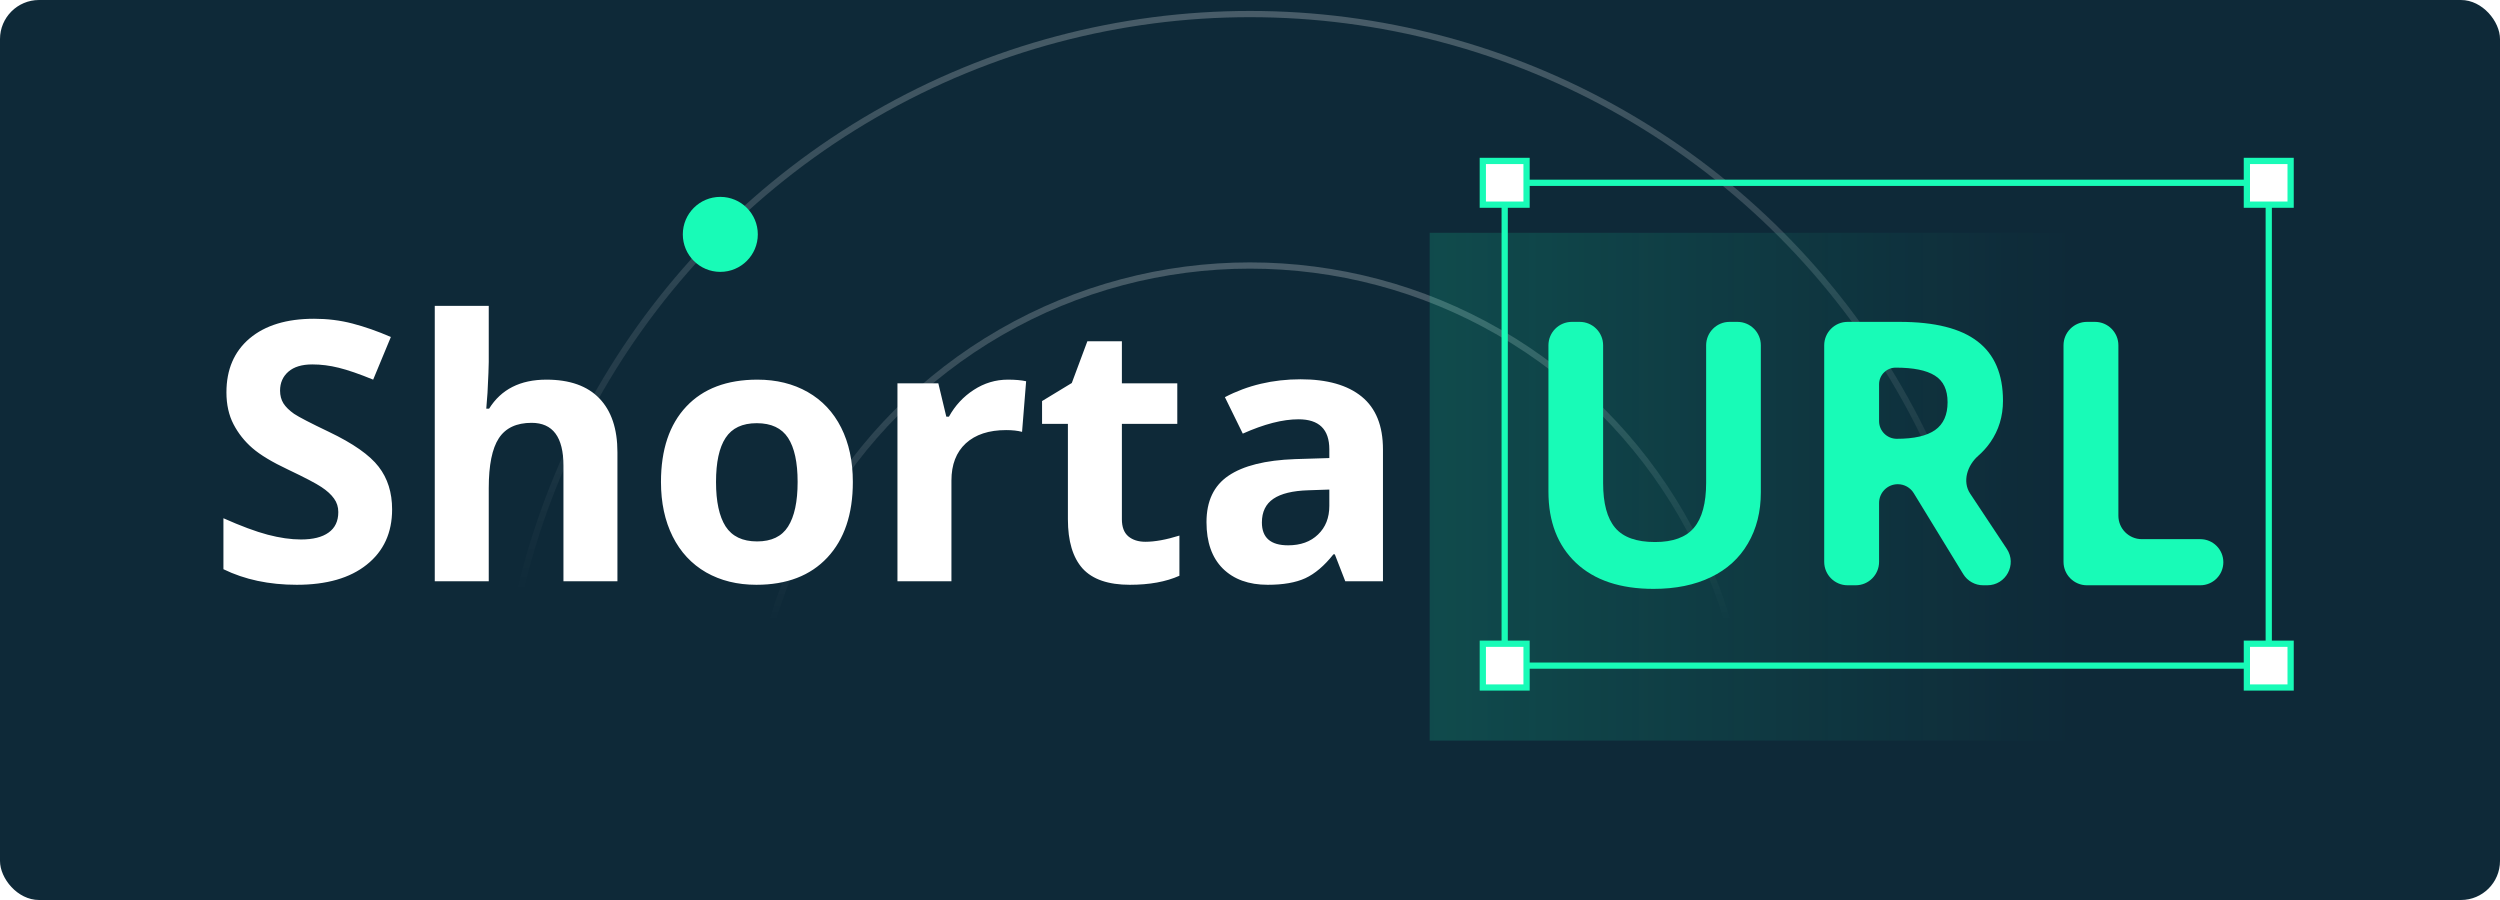 <svg xmlns="http://www.w3.org/2000/svg" width="1600" height="576" fill="none" viewBox="0 0 1600 576"><g clip-path="url(#clip0)"><rect width="1600" height="576" fill="#0E2938" rx="25"/><circle cx="799.971" cy="488.931" r="319" stroke="url(#paint0_linear)" stroke-opacity=".24" stroke-width="4"/><circle cx="800" cy="489" r="480" stroke="url(#paint1_linear)" stroke-opacity=".24" stroke-width="4"/><circle cx="461" cy="150" r="24" fill="#18FBB7"/><g clip-path="url(#clip1)"><rect width="442" height="325" x="915" y="149" fill="url(#paint2_linear)" fill-opacity=".16"/><rect width="489" height="309" x="1452" y="426" stroke="#18FBB7" stroke-width="4" transform="rotate(-180 1452 426)"/><rect width="28" height="28" fill="#fff" stroke="#18FBB7" stroke-width="4" transform="matrix(1 0 0 -1 949 131)"/><rect width="28" height="28" fill="#fff" stroke="#18FBB7" stroke-width="4" transform="matrix(1 0 0 -1 1438 131)"/><rect width="28" height="28" fill="#fff" stroke="#18FBB7" stroke-width="4" transform="matrix(1 0 0 -1 1438 440)"/><rect width="28" height="28" fill="#fff" stroke="#18FBB7" stroke-width="4" transform="matrix(1 0 0 -1 949 440)"/><g filter="url(#filter0_i)"><path fill="#18FBB7" d="M1111.94 202C1120.22 202 1126.94 208.716 1126.94 217V311.079C1126.94 323.532 1124.18 334.448 1118.67 343.826C1113.23 353.204 1105.34 360.391 1094.99 365.388C1084.65 370.385 1072.41 372.883 1058.29 372.883C1036.99 372.883 1020.45 367.348 1008.67 356.279C996.891 345.133 991 329.912 991 310.618V217C991 208.716 997.716 202 1006 202H1011C1019.29 202 1026 208.716 1026 217V305.198C1026 318.19 1028.57 327.721 1033.71 333.794C1038.84 339.867 1047.34 342.903 1059.2 342.903C1070.67 342.903 1078.98 339.867 1084.12 333.794C1089.33 327.645 1091.93 318.036 1091.93 304.968V217C1091.93 208.716 1098.65 202 1106.93 202H1111.94Z"/><path fill="#18FBB7" d="M1202.61 265.505C1202.61 271.762 1207.68 276.833 1213.94 276.833C1225.04 276.833 1233.23 274.95 1238.52 271.183C1243.81 267.417 1246.45 261.498 1246.45 253.426C1246.45 245.432 1243.73 239.743 1238.29 236.361C1232.93 232.979 1224.59 231.288 1213.26 231.288C1207.38 231.288 1202.61 236.055 1202.61 241.936V265.505ZM1214.58 305.89C1207.97 305.89 1202.61 311.252 1202.61 317.866V355.577C1202.61 363.861 1195.89 370.577 1187.61 370.577H1182.49C1174.21 370.577 1167.49 363.861 1167.49 355.577V217C1167.49 208.716 1174.21 202 1182.49 202H1215.75C1238.26 202 1254.91 206.189 1265.71 214.568C1276.51 222.87 1281.91 235.515 1281.91 252.504C1281.91 262.42 1279.23 271.26 1273.86 279.024C1271.64 282.212 1269.03 285.116 1266.04 287.736C1259.07 293.847 1255.76 304.166 1260.89 311.894L1284.36 347.286C1290.97 357.257 1283.82 370.577 1271.86 370.577H1269.25C1264.02 370.577 1259.17 367.858 1256.45 363.399L1224.8 311.621C1222.63 308.061 1218.76 305.89 1214.58 305.89Z"/><path fill="#18FBB7" d="M1335.65 370.577C1327.36 370.577 1320.65 363.861 1320.65 355.577V217C1320.65 208.716 1327.36 202 1335.65 202H1340.77C1349.05 202 1355.77 208.716 1355.77 217V326.058C1355.77 334.343 1362.48 341.058 1370.77 341.058H1408.18C1416.33 341.058 1422.94 347.666 1422.94 355.818C1422.94 363.969 1416.33 370.577 1408.18 370.577H1335.65Z"/></g></g><g filter="url(#filter1_i)"><path fill="#fff" d="M250.949 322.008C250.949 336.961 245.549 348.742 234.75 357.352C224.026 365.961 209.073 370.266 189.891 370.266C172.219 370.266 156.586 366.943 142.992 360.297V327.672C154.169 332.656 163.609 336.168 171.312 338.207C179.091 340.246 186.19 341.266 192.609 341.266C200.312 341.266 206.203 339.793 210.281 336.848C214.435 333.902 216.512 329.522 216.512 323.707C216.512 320.46 215.605 317.59 213.793 315.098C211.98 312.53 209.299 310.076 205.75 307.734C202.276 305.393 195.139 301.655 184.34 296.52C174.22 291.762 166.63 287.193 161.57 282.812C156.51 278.432 152.47 273.335 149.449 267.52C146.428 261.704 144.918 254.908 144.918 247.129C144.918 232.478 149.865 220.961 159.758 212.578C169.727 204.195 183.471 200.004 200.992 200.004C209.602 200.004 217.796 201.023 225.574 203.062C233.428 205.102 241.622 207.971 250.156 211.672L238.828 238.973C229.992 235.348 222.667 232.818 216.852 231.383C211.112 229.948 205.448 229.23 199.859 229.23C193.214 229.23 188.116 230.779 184.566 233.875C181.017 236.971 179.242 241.012 179.242 245.996C179.242 249.092 179.96 251.811 181.395 254.152C182.829 256.418 185.095 258.646 188.191 260.836C191.363 262.951 198.802 266.802 210.508 272.391C225.99 279.792 236.6 287.23 242.34 294.707C248.079 302.108 250.949 311.208 250.949 322.008ZM395.156 368H360.605V294.027C360.605 275.751 353.809 266.613 340.215 266.613C330.548 266.613 323.562 269.898 319.258 276.469C314.953 283.039 312.801 293.688 312.801 308.414V368H278.25V191.734H312.801V227.645C312.801 230.439 312.536 237.009 312.008 247.355L311.215 257.551H313.027C320.73 245.165 332.965 238.973 349.73 238.973C364.608 238.973 375.898 242.975 383.602 250.98C391.305 258.986 395.156 270.465 395.156 285.418V368ZM458.254 304.449C458.254 316.986 460.293 326.464 464.371 332.883C468.525 339.302 475.246 342.512 484.535 342.512C493.749 342.512 500.357 339.34 504.359 332.996C508.438 326.577 510.477 317.061 510.477 304.449C510.477 291.913 508.438 282.51 504.359 276.242C500.281 269.974 493.598 266.84 484.309 266.84C475.095 266.84 468.449 269.974 464.371 276.242C460.293 282.435 458.254 291.837 458.254 304.449ZM545.82 304.449C545.82 325.066 540.383 341.19 529.508 352.82C518.633 364.451 503.491 370.266 484.082 370.266C471.923 370.266 461.199 367.622 451.91 362.336C442.621 356.974 435.484 349.309 430.5 339.34C425.516 329.371 423.023 317.741 423.023 304.449C423.023 283.757 428.423 267.671 439.223 256.191C450.022 244.712 465.202 238.973 484.762 238.973C496.921 238.973 507.645 241.616 516.934 246.902C526.223 252.189 533.359 259.779 538.344 269.672C543.328 279.565 545.82 291.158 545.82 304.449ZM645.055 238.973C649.737 238.973 653.626 239.312 656.723 239.992L654.117 272.391C651.323 271.635 647.924 271.258 643.922 271.258C632.896 271.258 624.286 274.09 618.094 279.754C611.977 285.418 608.918 293.348 608.918 303.543V368H574.367V241.352H600.535L605.633 262.648H607.332C611.259 255.549 616.546 249.848 623.191 245.543C629.913 241.163 637.201 238.973 645.055 238.973ZM733.074 342.738C739.116 342.738 746.366 341.417 754.824 338.773V364.488C746.215 368.34 735.642 370.266 723.105 370.266C709.285 370.266 699.203 366.792 692.859 359.844C686.591 352.82 683.457 342.323 683.457 328.352V267.293H666.918V252.68L685.949 241.125L695.918 214.391H718.008V241.352H753.465V267.293H718.008V328.352C718.008 333.26 719.367 336.885 722.086 339.227C724.88 341.568 728.543 342.738 733.074 342.738ZM860.969 368L854.285 350.781H853.379C847.564 358.107 841.56 363.204 835.367 366.074C829.25 368.868 821.245 370.266 811.352 370.266C799.193 370.266 789.602 366.792 782.578 359.844C775.63 352.896 772.156 343.003 772.156 330.164C772.156 316.721 776.839 306.828 786.203 300.484C795.643 294.065 809.841 290.516 828.797 289.836L850.773 289.156V283.605C850.773 270.767 844.203 264.348 831.062 264.348C820.943 264.348 809.048 267.406 795.379 273.523L783.938 250.188C798.513 242.56 814.674 238.746 832.422 238.746C849.414 238.746 862.441 242.447 871.504 249.848C880.566 257.249 885.098 268.501 885.098 283.605V368H860.969ZM850.773 309.32L837.406 309.773C827.362 310.076 819.885 311.888 814.977 315.211C810.068 318.534 807.613 323.594 807.613 330.391C807.613 340.133 813.202 345.004 824.379 345.004C832.384 345.004 838.766 342.701 843.523 338.094C848.357 333.487 850.773 327.37 850.773 319.742V309.32Z"/></g></g><defs><filter id="filter0_i" width="431.941" height="174.883" x="991" y="202" color-interpolation-filters="sRGB" filterUnits="userSpaceOnUse"><feFlood flood-opacity="0" result="BackgroundImageFix"/><feBlend in="SourceGraphic" in2="BackgroundImageFix" mode="normal" result="shape"/><feColorMatrix in="SourceAlpha" result="hardAlpha" type="matrix" values="0 0 0 0 0 0 0 0 0 0 0 0 0 0 0 0 0 0 127 0"/><feOffset dy="4"/><feGaussianBlur stdDeviation="2"/><feComposite in2="hardAlpha" k2="-1" k3="1" operator="arithmetic"/><feColorMatrix type="matrix" values="0 0 0 0 0 0 0 0 0 0 0 0 0 0 0 0 0 0 0.3 0"/><feBlend in2="shape" mode="normal" result="effect1_innerShadow"/></filter><filter id="filter1_i" width="742.105" height="182.531" x="142.992" y="191.734" color-interpolation-filters="sRGB" filterUnits="userSpaceOnUse"><feFlood flood-opacity="0" result="BackgroundImageFix"/><feBlend in="SourceGraphic" in2="BackgroundImageFix" mode="normal" result="shape"/><feColorMatrix in="SourceAlpha" result="hardAlpha" type="matrix" values="0 0 0 0 0 0 0 0 0 0 0 0 0 0 0 0 0 0 127 0"/><feOffset dy="4"/><feGaussianBlur stdDeviation="2"/><feComposite in2="hardAlpha" k2="-1" k3="1" operator="arithmetic"/><feColorMatrix type="matrix" values="0 0 0 0 0 0 0 0 0 0 0 0 0 0 0 0 0 0 0.5 0"/><feBlend in2="shape" mode="normal" result="effect1_innerShadow"/></filter><linearGradient id="paint0_linear" x1="799.971" x2="799.971" y1="169.931" y2="807.931" gradientUnits="userSpaceOnUse"><stop stop-color="#fff"/><stop offset=".356" stop-color="#fff" stop-opacity="0"/><stop offset=".71" stop-color="#fff" stop-opacity="0"/><stop offset="1" stop-color="#fff"/></linearGradient><linearGradient id="paint1_linear" x1="800" x2="800" y1="9" y2="969" gradientUnits="userSpaceOnUse"><stop stop-color="#fff"/><stop offset=".385" stop-color="#fff" stop-opacity="0"/><stop offset=".672" stop-color="#fff" stop-opacity="0"/><stop offset="1" stop-color="#fff"/></linearGradient><linearGradient id="paint2_linear" x1="1326.5" x2="915" y1="311.5" y2="311.5" gradientUnits="userSpaceOnUse"><stop stop-color="#18FBB7" stop-opacity="0"/><stop offset="1" stop-color="#18FBB7"/></linearGradient><clipPath id="clip0"><rect width="1600" height="576" fill="#fff" rx="25"/></clipPath><clipPath id="clip1"><rect width="553" height="373" fill="#fff" transform="matrix(1 0 0 -1 915 474)"/></clipPath></defs></svg>